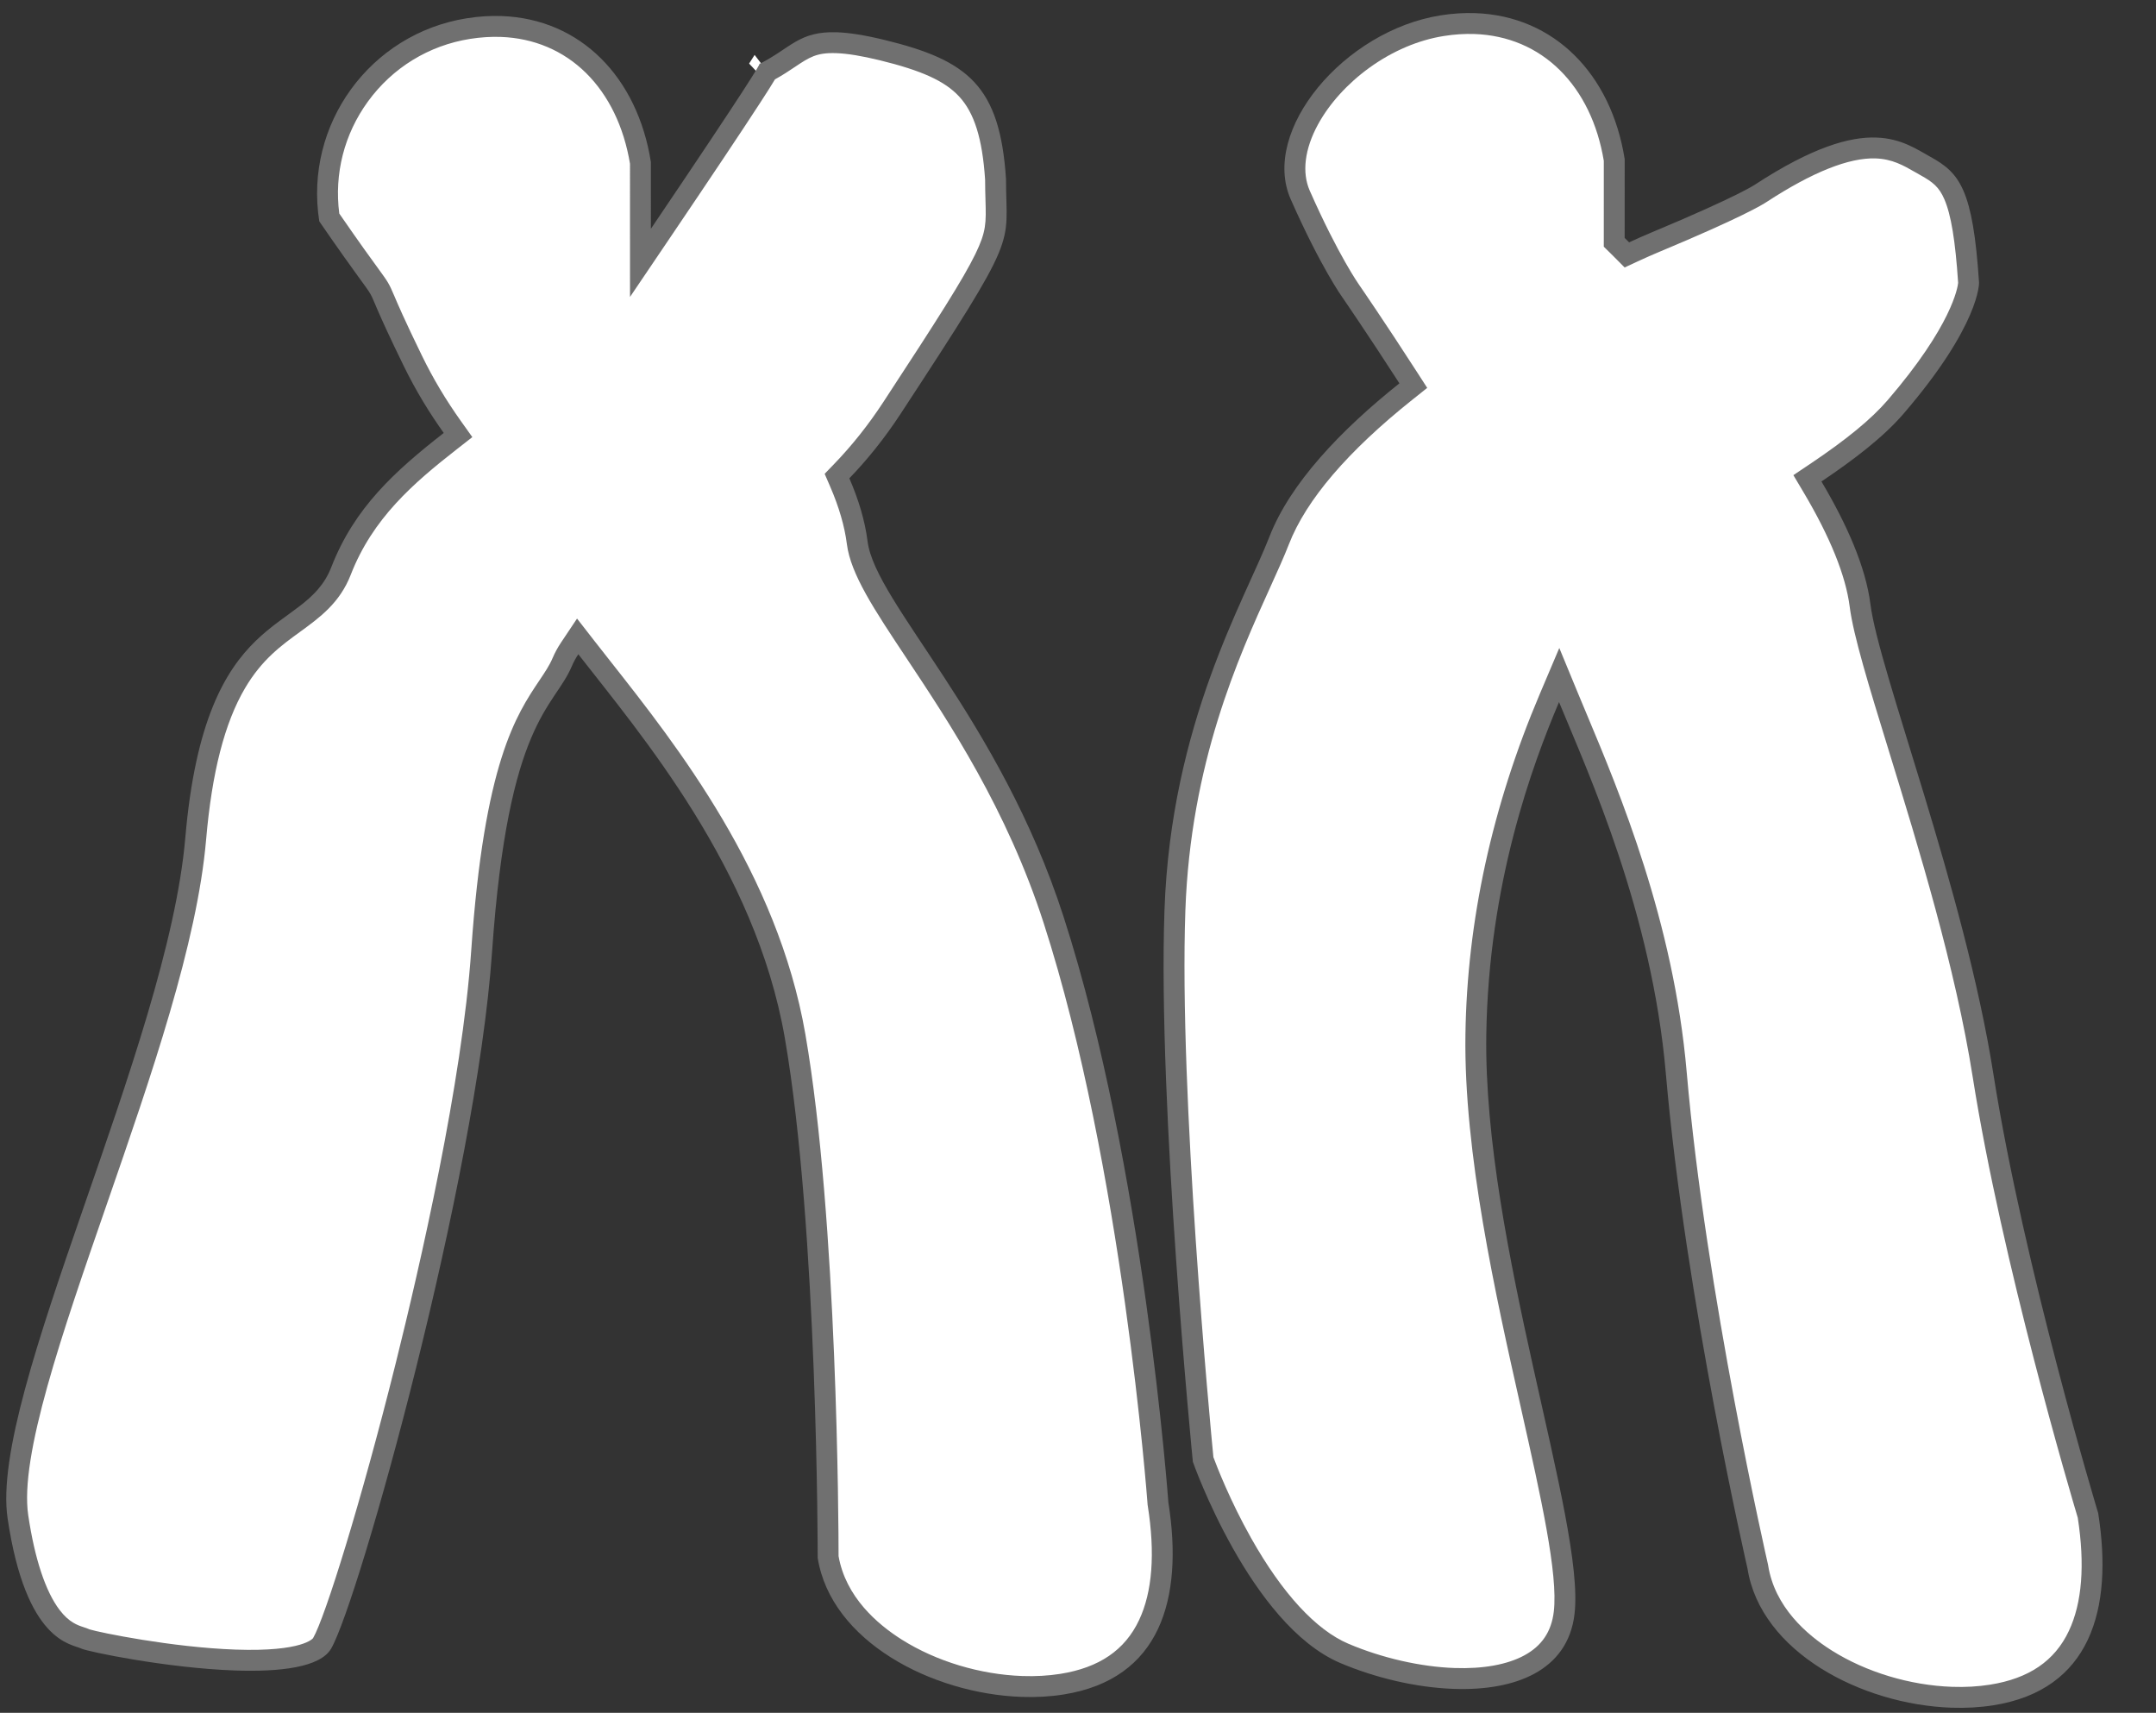 <svg xmlns="http://www.w3.org/2000/svg" width="103.196" height="81.97" viewBox="0 0 103.196 81.97">
  <rect x="0" y="0" width="103.196" height="81.97" fill="#333333" stroke="none"/>
  <defs>
    <style>
      .cls-1 {
        fill: #fff;
      }

      .cls-2, .cls-3 {
        stroke: none;
      }

      .cls-3 {
        fill: #707070;
      }
    </style>
  </defs>
  <g id="ch14" transform="translate(-369.116 -374.669)">
    <g id="ch14-1" class="cls-1" transform="matrix(-0.999, -0.035, 0.035, -0.999, 418.917, 452.452)">
      <path class="cls-2" d="M 28.489 75.594 C 26.774 75.594 25.224 74.999 24.005 73.874 C 22.799 72.76 21.965 71.18 21.593 69.301 L 21.483 66.149 L 21.426 64.518 L 20.559 65.901 C 18.615 69.005 17.214 71.269 16.396 72.633 C 15.987 73.313 15.778 73.673 15.672 73.882 C 15.266 74.116 14.944 74.348 14.657 74.555 C 13.968 75.052 13.513 75.38 12.41 75.38 C 11.834 75.38 11.115 75.289 10.21 75.101 C 8.082 74.66 6.893 74.159 6.105 73.37 C 5.258 72.522 4.785 71.207 4.573 69.109 C 4.559 68.736 4.539 68.416 4.521 68.133 C 4.45 67.022 4.418 66.515 4.954 65.304 C 5.533 63.999 6.734 61.978 9.15 57.991 C 9.831 56.868 10.601 55.826 11.439 54.894 L 11.663 54.646 L 11.519 54.345 C 11.043 53.344 10.728 52.383 10.583 51.489 C 10.368 50.169 9.215 48.559 7.618 46.33 C 5.468 43.33 2.524 39.22 0.552 33.773 C -3.648 22.171 -5.4 6.206 -5.418 6.046 L -5.42 6.025 L -5.424 6.004 C -5.885 3.631 -5.8 1.685 -5.171 0.219 C -4.483 -1.383 -3.121 -2.392 -1.122 -2.781 C -0.524 -2.897 0.118 -2.956 0.785 -2.956 C 2.888 -2.956 5.098 -2.373 6.849 -1.356 C 8.176 -0.586 9.844 0.778 10.275 2.914 C 10.307 3.813 10.883 18.968 12.73 27.783 C 14.308 35.317 19.277 41.185 22.565 45.067 C 22.846 45.399 23.111 45.712 23.359 46.009 L 23.803 46.54 L 24.168 45.951 C 24.3 45.737 24.412 45.511 24.501 45.28 C 24.655 44.882 24.874 44.528 25.129 44.119 C 26.101 42.555 27.571 40.192 27.871 31.314 C 28.242 20.411 33.174 0.118 34.345 -2.068 C 34.497 -2.351 35.204 -3.011 38.476 -3.011 C 41.676 -3.011 45.294 -2.383 45.664 -2.26 C 45.743 -2.226 45.827 -2.202 45.923 -2.174 C 46.263 -2.074 46.778 -1.925 47.353 -1.222 C 48.119 -0.287 48.712 1.295 49.114 3.479 C 49.654 6.407 47.815 12.385 45.868 18.713 C 43.962 24.907 41.992 31.312 41.742 36.226 C 41.368 43.591 39.172 45.307 37.407 46.685 C 36.512 47.385 35.666 48.045 35.239 49.272 C 34.242 52.132 32.302 53.929 30.233 55.667 L 29.867 55.975 L 30.157 56.354 C 30.929 57.361 31.586 58.38 32.165 59.47 C 33.077 61.186 33.424 61.929 33.61 62.328 C 33.853 62.848 33.874 62.88 34.356 63.495 C 34.705 63.939 35.283 64.676 36.394 66.17 C 36.765 68.232 36.326 70.319 35.152 72.06 C 33.957 73.832 32.144 75.032 30.047 75.439 C 29.519 75.542 28.995 75.594 28.489 75.594 Z M 16.311 74.659 L 15.73 73.951 L 15.816 73.806 C 15.889 73.764 15.974 73.741 16.062 73.741 L 16.56 74.235 L 16.311 74.659 Z"/>
      <path class="cls-3" d="M 28.489 75.094 C 28.963 75.094 29.455 75.045 29.951 74.949 C 31.918 74.567 33.617 73.441 34.738 71.78 C 35.817 70.181 36.234 68.269 35.921 66.373 C 34.861 64.948 34.302 64.236 33.963 63.804 C 33.469 63.174 33.425 63.113 33.157 62.54 C 32.973 62.145 32.629 61.409 31.723 59.704 C 31.157 58.639 30.515 57.643 29.761 56.658 L 29.179 55.899 L 29.911 55.284 C 31.925 53.593 33.812 51.847 34.767 49.107 C 35.243 47.742 36.186 47.005 37.099 46.291 C 37.975 45.607 38.881 44.899 39.637 43.503 C 40.554 41.81 41.079 39.422 41.243 36.2 C 41.496 31.224 43.475 24.789 45.39 18.566 C 47.319 12.298 49.14 6.377 48.623 3.57 C 48.241 1.499 47.668 -0.048 46.966 -0.906 C 46.49 -1.488 46.081 -1.607 45.783 -1.694 C 45.69 -1.721 45.595 -1.748 45.498 -1.788 C 45.014 -1.922 41.517 -2.511 38.476 -2.511 C 35.241 -2.511 34.79 -1.838 34.786 -1.831 C 34.25 -0.831 32.718 4.748 31.292 11.459 C 30.294 16.16 28.587 24.992 28.371 31.331 C 28.066 40.342 26.614 42.678 25.553 44.383 C 25.302 44.787 25.104 45.106 24.968 45.46 C 24.868 45.72 24.742 45.974 24.593 46.214 L 23.864 47.392 L 22.975 46.329 C 22.729 46.034 22.464 45.721 22.183 45.39 C 18.863 41.469 13.845 35.544 12.24 27.885 C 10.389 19.046 9.826 4.351 9.777 2.973 C 9.369 1.042 7.828 -0.21 6.598 -0.924 C 4.921 -1.898 2.802 -2.456 0.785 -2.456 C 0.15 -2.456 -0.459 -2.4 -1.027 -2.29 C -2.879 -1.93 -4.084 -1.045 -4.711 0.416 C -5.3 1.788 -5.375 3.636 -4.933 5.909 L -4.925 5.95 L -4.921 5.992 C -4.903 6.152 -3.157 22.057 1.022 33.603 C 2.97 38.985 5.891 43.062 8.024 46.039 C 9.661 48.323 10.843 49.973 11.076 51.409 C 11.214 52.256 11.515 53.172 11.971 54.13 L 12.257 54.733 L 11.811 55.229 C 10.994 56.137 10.243 57.154 9.578 58.251 C 7.083 62.368 5.953 64.286 5.411 65.507 C 4.924 66.605 4.95 67.013 5.02 68.101 C 5.038 68.383 5.058 68.702 5.072 69.075 C 5.272 71.041 5.701 72.258 6.459 73.017 C 7.171 73.73 8.288 74.192 10.312 74.612 C 11.183 74.792 11.869 74.88 12.41 74.88 C 13.351 74.88 13.69 74.636 14.365 74.149 C 14.632 73.956 14.928 73.743 15.296 73.523 C 15.43 73.276 15.639 72.921 15.967 72.375 C 16.787 71.009 18.189 68.742 20.136 65.635 L 21.868 62.87 L 21.983 66.131 L 22.092 69.243 C 22.447 71 23.225 72.473 24.344 73.507 C 25.469 74.545 26.902 75.094 28.489 75.094 L 28.489 75.094 M 28.489 76.094 C 24.7 76.094 21.88 73.398 21.095 69.359 L 20.983 66.166 C 16.458 73.39 16.06 74.182 16.06 74.238 C 14.589 75.044 14.23 75.88 12.41 75.88 C 11.823 75.88 11.085 75.793 10.109 75.591 C 6.089 74.758 4.521 73.593 4.073 69.143 C 3.956 65.807 3.256 66.753 8.723 57.732 C 9.461 56.515 10.25 55.469 11.068 54.56 C 10.596 53.568 10.25 52.563 10.089 51.569 C 9.614 48.642 3.471 43.308 0.082 33.944 C -4.187 22.15 -5.915 6.099 -5.915 6.099 C -6.81 1.491 -5.826 -2.376 -1.218 -3.271 C -0.58 -3.396 0.095 -3.456 0.785 -3.456 C 5.08 -3.456 10.002 -1.114 10.773 2.856 C 10.773 2.856 11.312 18.577 13.219 27.68 C 14.909 35.746 20.679 42.023 23.743 45.688 C 23.857 45.503 23.955 45.308 24.035 45.101 C 24.829 43.037 26.995 42.43 27.372 31.298 C 27.744 20.336 32.667 0.004 33.905 -2.304 C 34.397 -3.223 36.315 -3.511 38.476 -3.511 C 41.742 -3.511 45.563 -2.853 45.857 -2.722 C 46.345 -2.503 48.515 -2.526 49.606 3.389 C 50.696 9.303 42.75 26.239 42.242 36.251 C 41.672 47.466 36.885 46.069 35.711 49.436 C 34.704 52.327 32.824 54.143 30.554 56.05 C 31.238 56.942 31.935 57.972 32.606 59.235 C 35.436 64.559 32.864 60.579 36.864 65.965 C 37.76 70.573 34.75 75.035 30.142 75.93 C 29.574 76.041 29.022 76.094 28.489 76.094 Z M 16.062 74.241 C 16.061 74.241 16.06 74.24 16.06 74.238 C 16.066 74.234 16.072 74.231 16.079 74.228 C 16.079 74.228 16.067 74.241 16.062 74.241 C 16.062 74.241 16.062 74.241 16.062 74.241 Z"/>
    </g>
    <g id="ch14-2" class="cls-1" transform="matrix(-0.999, -0.035, 0.035, -0.999, 466.917, 454.452)">
      <path class="cls-2" d="M 29.954 77.684 C 28.239 77.684 26.689 77.089 25.47 75.964 C 24.264 74.85 23.43 73.27 23.058 71.391 L 22.928 67.662 L 22.92 67.452 L 22.765 67.31 C 22.764 67.309 22.688 67.239 22.55 67.11 L 22.294 66.871 L 21.982 67.029 C 21.615 67.214 21.272 67.381 20.961 67.524 C 17.01 69.338 16.107 69.955 15.974 70.054 C 13.724 71.635 11.95 72.404 10.552 72.404 C 9.632 72.404 9.01 72.075 8.408 71.757 C 8.318 71.709 8.23 71.663 8.143 71.619 C 6.971 71.021 6.339 70.504 5.894 66.105 C 5.896 65.973 5.978 64.04 9.182 60.044 C 9.963 59.071 11.143 58.028 12.897 56.761 L 13.281 56.484 L 13.025 56.085 C 11.632 53.917 10.798 52.034 10.547 50.489 C 10.332 49.162 9.502 46.767 8.452 43.736 C 6.866 39.158 4.892 33.462 3.874 28.205 C 2.149 19.304 -1.649 8.028 -1.884 7.332 C -2.338 4.974 -2.251 3.039 -1.625 1.58 C -0.937 -0.022 0.425 -1.031 2.424 -1.42 C 3.023 -1.536 3.665 -1.596 4.332 -1.596 C 6.434 -1.596 8.644 -1.012 10.395 0.004 C 11.73 0.779 13.409 2.155 13.828 4.312 L 13.832 4.329 L 13.836 4.346 C 13.87 4.474 17.27 17.255 18.558 27.813 C 19.425 34.919 22.224 40.985 23.896 44.61 C 24.053 44.951 24.2 45.271 24.336 45.569 L 24.83 46.656 L 25.258 45.541 C 27.329 40.143 28.324 34.683 28.214 29.312 C 28.098 23.694 26.35 17.01 24.945 11.639 C 23.828 7.37 22.864 3.683 23.019 1.795 C 23.258 -1.098 26.354 -1.53 28.178 -1.53 C 29.86 -1.53 31.788 -1.16 33.466 -0.516 C 37.404 0.996 40.275 7.842 40.553 8.524 C 40.703 9.655 42.824 25.778 42.823 34.752 C 42.823 41.929 40.682 47.125 39.265 50.564 C 38.94 51.354 38.659 52.036 38.454 52.625 C 37.676 54.857 35.719 57.327 32.638 59.964 L 32.295 60.258 L 32.553 60.63 C 34.166 62.949 35.426 64.647 35.438 64.664 L 35.442 64.669 L 35.445 64.673 C 35.455 64.686 36.513 66.066 38.025 69.189 C 38.511 70.193 38.41 71.483 37.74 72.82 C 36.58 75.138 34.077 77.031 31.512 77.529 C 30.984 77.632 30.46 77.684 29.954 77.684 L 29.954 77.684 Z"/>
      <path class="cls-3" d="M 29.954 77.184 L 29.954 77.184 C 30.428 77.184 30.92 77.135 31.416 77.038 C 32.633 76.802 33.848 76.234 34.928 75.395 C 35.945 74.606 36.785 73.612 37.293 72.596 C 37.892 71.401 37.992 70.268 37.575 69.407 C 36.093 66.346 35.059 64.992 35.05 64.98 L 35.044 64.971 L 35.037 64.963 C 35.024 64.946 33.759 63.241 32.142 60.915 L 31.626 60.173 L 32.313 59.585 C 35.326 57.005 37.233 54.608 37.982 52.46 C 38.192 51.858 38.475 51.17 38.803 50.374 C 40.205 46.971 42.323 41.83 42.323 34.752 C 42.324 25.949 40.272 10.213 40.065 8.653 C 39.89 8.226 39.191 6.59 38.116 4.831 C 36.535 2.244 34.865 0.557 33.287 -0.049 C 31.664 -0.672 29.801 -1.03 28.178 -1.03 C 26.801 -1.03 25.65 -0.779 24.848 -0.305 C 24.032 0.177 23.596 0.877 23.517 1.836 C 23.369 3.639 24.323 7.288 25.428 11.513 C 26.84 16.909 28.597 23.624 28.713 29.302 C 28.825 34.738 27.819 40.262 25.724 45.72 L 24.869 47.95 L 23.881 45.776 C 23.746 45.479 23.598 45.16 23.441 44.819 C 21.757 41.168 18.938 35.057 18.062 27.874 C 16.778 17.352 13.387 4.602 13.353 4.475 L 13.344 4.441 L 13.337 4.407 C 12.954 2.435 11.389 1.159 10.144 0.437 C 8.467 -0.537 6.349 -1.096 4.332 -1.096 C 3.697 -1.096 3.087 -1.04 2.519 -0.929 C 0.667 -0.569 -0.539 0.316 -1.165 1.777 C -1.749 3.136 -1.827 4.961 -1.4 7.204 C -1.073 8.17 2.657 19.296 4.365 28.109 C 5.376 33.332 7.344 39.01 8.924 43.572 C 9.983 46.627 10.819 49.039 11.041 50.409 C 11.281 51.886 12.09 53.705 13.445 55.815 L 13.957 56.612 L 13.19 57.166 C 11.473 58.406 10.324 59.42 9.572 60.357 C 6.61 64.052 6.408 65.887 6.395 66.088 C 6.6 68.109 6.848 69.338 7.196 70.069 C 7.467 70.64 7.777 70.871 8.37 71.173 C 8.459 71.219 8.549 71.266 8.641 71.315 C 9.215 71.618 9.756 71.904 10.552 71.904 C 11.826 71.904 13.552 71.144 15.684 69.646 C 15.894 69.493 16.894 68.841 20.752 67.069 C 21.057 66.929 21.395 66.766 21.756 66.583 L 22.38 66.266 L 22.891 66.745 C 23.026 66.871 23.1 66.938 23.102 66.941 L 23.413 67.224 L 23.427 67.644 L 23.556 71.333 C 23.911 73.09 24.69 74.563 25.809 75.596 C 26.934 76.635 28.367 77.184 29.954 77.184 M 29.954 78.184 C 26.165 78.184 23.345 75.488 22.559 71.448 L 22.428 67.679 C 22.428 67.679 22.351 67.608 22.208 67.475 C 21.827 67.668 21.479 67.836 21.17 67.978 C 16.996 69.895 16.268 70.458 16.268 70.458 C 13.585 72.345 11.823 72.904 10.552 72.904 C 9.36 72.904 8.6 72.413 7.916 72.064 C 6.501 71.342 5.843 70.587 5.395 66.136 C 5.395 66.136 5.261 64.136 8.792 59.731 C 9.704 58.594 11.063 57.469 12.604 56.356 C 11.318 54.354 10.342 52.344 10.054 50.569 C 9.531 47.35 5.089 37.104 3.383 28.3 C 1.598 19.086 -2.369 7.46 -2.369 7.46 C -3.264 2.852 -2.281 -1.015 2.328 -1.911 C 2.967 -2.035 3.642 -2.096 4.332 -2.096 C 8.627 -2.096 13.547 0.247 14.319 4.217 C 14.319 4.217 17.747 17.036 19.055 27.752 C 19.993 35.444 23.219 41.904 24.791 45.362 C 25.95 42.341 27.863 36.583 27.714 29.322 C 27.509 19.332 22.154 6.203 22.521 1.754 C 22.747 -0.989 25.258 -2.03 28.178 -2.03 C 29.993 -2.03 31.965 -1.628 33.646 -0.983 C 38.028 0.7 41.04 8.395 41.04 8.395 C 41.04 8.395 43.324 25.354 43.323 34.752 C 43.322 43.701 40 49.71 38.926 52.79 C 38.024 55.378 35.7 58.001 32.964 60.344 C 34.59 62.684 35.84 64.366 35.84 64.366 C 35.84 64.366 36.914 65.749 38.475 68.971 C 40.035 72.194 36.215 77.125 31.607 78.02 C 31.039 78.131 30.487 78.184 29.954 78.184 Z"/>
    </g>
  </g>
</svg>
